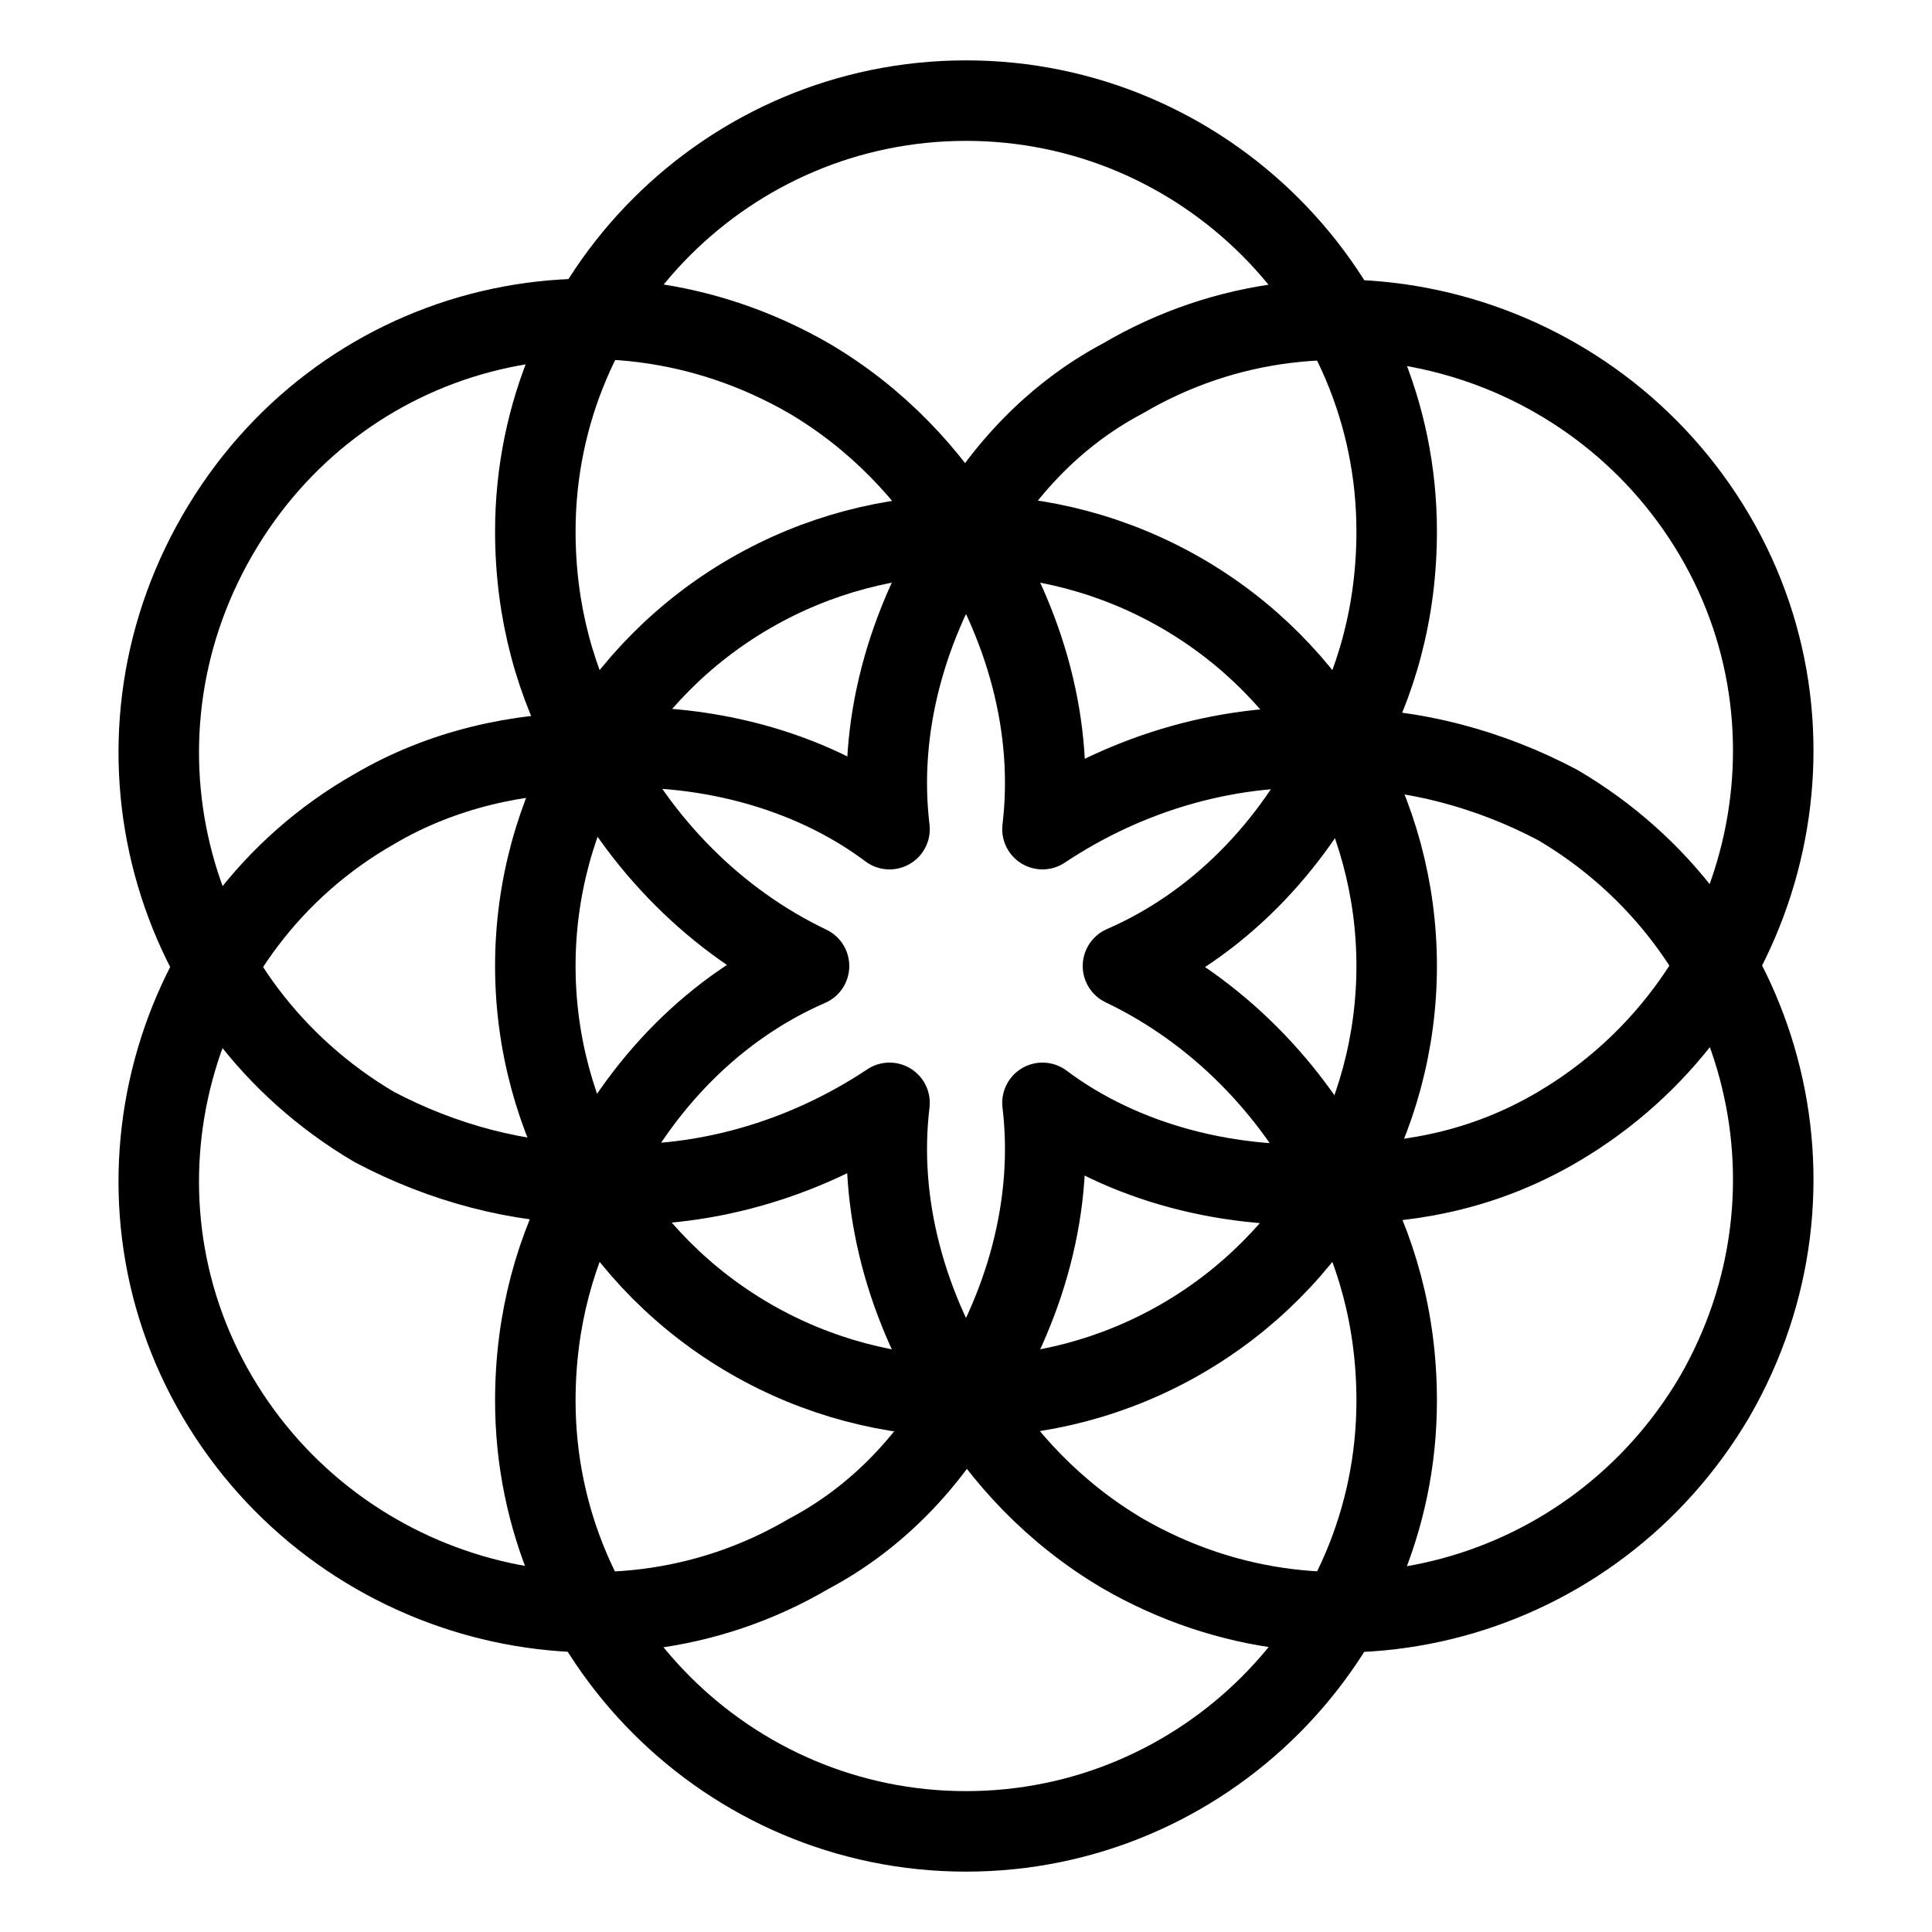 <?xml version="1.0" encoding="UTF-8"?><svg id="b" xmlns="http://www.w3.org/2000/svg" viewBox="0 0 48 48"><defs><style>.c{stroke-width:2px;fill:none;stroke:#000;stroke-linecap:round;stroke-linejoin:round;}</style></defs><circle class="c" cx="24" cy="24" r="10.7"/><path class="c" d="m14.7,29.4h0Z"/><path class="c" d="m24,13.3h0Z"/><path class="c" d="m24,34.7h0Z"/><path class="c" d="m33.3,18.6h0Z"/><path class="c" d="m33.3,18.6c-2.7-.2-5.3.6-7.4,2,.3-2.5-.4-5.1-1.9-7.4-1.5,2.3-2.2,4.9-1.9,7.4-2-1.5-4.7-2.2-7.4-2h0c1.2,2.4,3.1,4.3,5.4,5.4-2.3,1-4.2,2.9-5.4,5.4,2.7.2,5.3-.6,7.4-2-.3,2.5.4,5.1,1.9,7.4,1.5-2.3,2.2-4.9,1.9-7.4,2,1.5,4.7,2.2,7.4,2h0c-1.2-2.4-3.1-4.3-5.4-5.4,2.3-1,4.2-2.9,5.4-5.4Z"/><path class="c" d="m33.3,18.6c1.8,0,3.7.5,5.4,1.4,5.1,3,6.9,9.5,3.9,14.7-3,5.1-9.5,6.9-14.7,3.9-1.7-1-3-2.4-3.9-3.9"/><path class="c" d="m24,34.7c-.9,1.6-2.2,3-3.9,3.9-5.1,3-11.7,1.2-14.7-3.9s-1.2-11.7,3.9-14.6c1.7-1,3.6-1.4,5.4-1.4"/><path class="c" d="m14.7,18.6c-.9-1.6-1.4-3.4-1.4-5.4,0-5.9,4.8-10.7,10.7-10.7s10.7,4.8,10.7,10.7c0,2-.5,3.8-1.4,5.4"/><path class="c" d="m33.3,29.4c.9,1.6,1.4,3.4,1.4,5.4,0,5.9-4.8,10.7-10.7,10.7s-10.7-4.8-10.7-10.7c0-2,.5-3.8,1.4-5.4"/><path class="c" d="m24,13.3c.9-1.6,2.2-3,3.9-3.9,5.1-3,11.7-1.2,14.7,3.9,3,5.1,1.2,11.7-3.9,14.7-1.7,1-3.5,1.4-5.4,1.4"/><path class="c" d="m14.7,29.4c-1.8,0-3.7-.5-5.4-1.4-5.1-3-6.9-9.5-3.9-14.7,3-5.2,9.5-6.9,14.7-3.9,1.7,1,3,2.4,3.9,3.9"/></svg>
